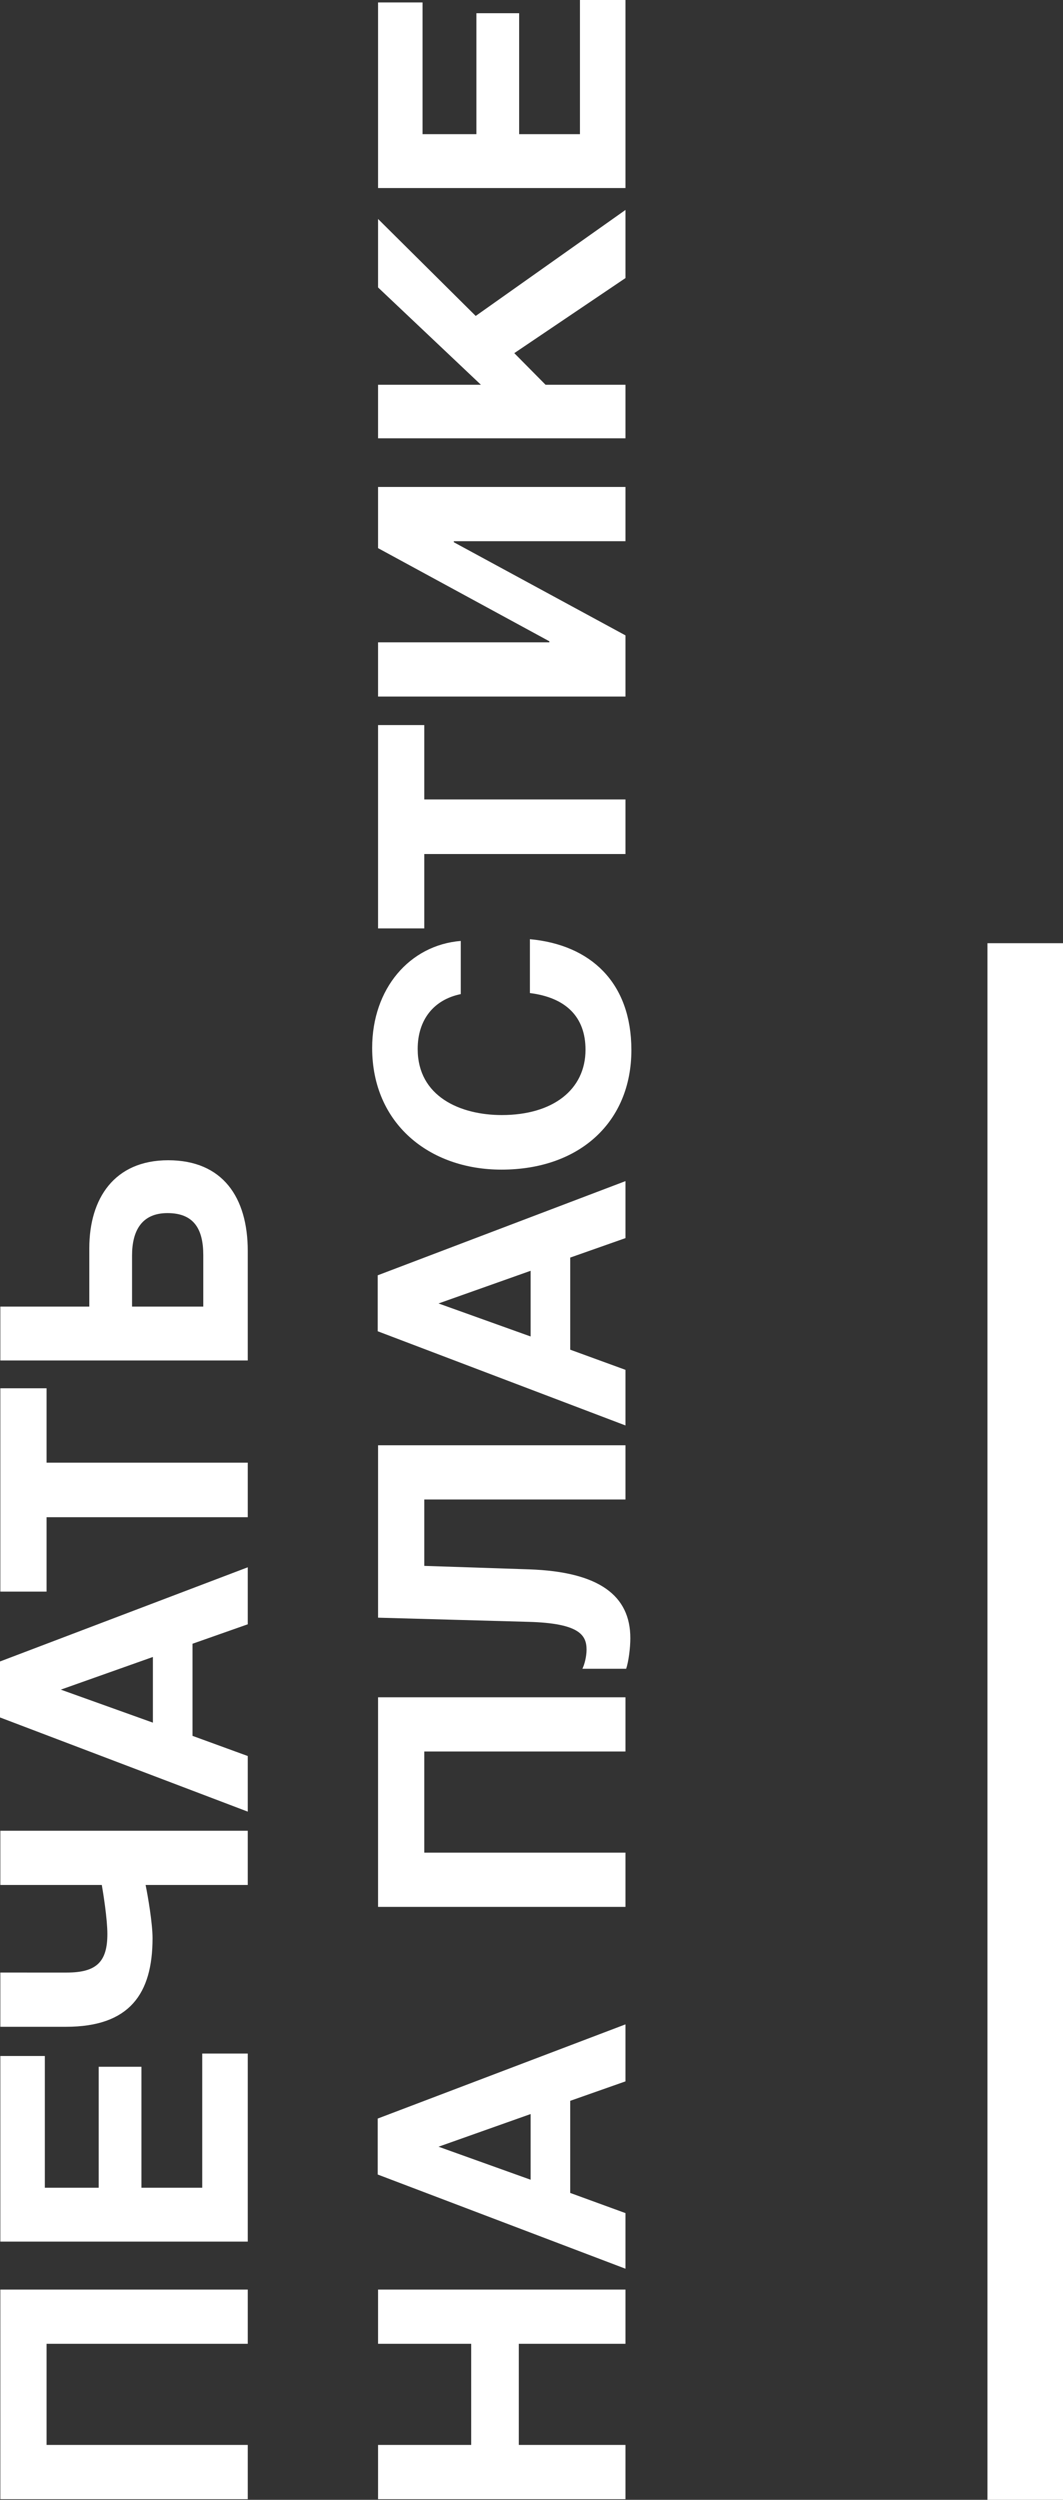 <svg xmlns="http://www.w3.org/2000/svg" viewBox="0 0 281.428 661.648" height="661.648" width="281.428"><rect x="0" y="0" width="281.428" height="661.648" fill="#333333" stroke="none"/><path d="M65.594 606H.093v55.473h65.501v-14.351H12.328v-26.771h53.266zm-28.151-58.972H26.128v32.014h-14.26v-34.866H.093v49.125h65.501v-49.769H53.542v35.51H37.443zm2.944-34.041c0-3.864-1.196-10.948-1.84-14.076h27.046V484.56H.093v14.351h26.862c.369 2.117 1.473 9.016 1.473 12.972 0 7.359-2.852 10.211-10.764 10.211H.093v14.351H17.48c16.835.001 22.907-8.738 22.907-23.458zm10.579-53.544v-24.379l14.627-5.151v-15.087L0 439.757v14.811l65.593 24.931V464.78zM16.1 447.208l24.379-8.647v17.387zm-3.772-79.764H.093v53.818h12.235v-19.687h53.266v-14.444H12.328zm32.199-60.351c-14.259 0-20.883 10.119-20.883 23.275v15.455H.093v14.259h65.5v-28.979c.001-14.166-6.623-24.01-21.066-24.01zm9.291 38.73H34.959V332.3c0-6.439 2.484-11.223 9.383-11.223 6.992 0 9.476 4.231 9.476 11.131zM165.594 606h-65.501v14.351h24.655v26.771h-24.655v14.351h65.501v-14.351h-28.243v-26.771h28.243zm-14.628-25.578v-24.379l14.627-5.151v-15.087L100 560.736v14.812l65.593 24.931V585.76zM116.1 568.187l24.379-8.647v17.387zm49.494-63.481v-14.351h-53.266v-26.771h53.266v-14.352h-65.501v55.474zm0-122.173h-65.5v45.629l39.834 1.104c13.431.368 15.363 3.496 15.363 7.359 0 1.84-.552 3.956-1.104 5.06h11.591c.644-1.932 1.104-5.52 1.104-8.096 0-11.224-8.188-17.571-26.771-18.215l-27.782-.92v-17.571h53.265zm-65.593-30.177l65.593 24.931v-14.719l-14.627-5.336v-24.379l14.627-5.151v-15.087l-65.593 24.93zm40.478 1.38l-24.379-8.74 24.379-8.647zm14.535-75.9c0 10.58-8.647 17.296-22.171 17.296-10.947 0-22.263-4.876-22.263-17.479 0-7.728 4.232-13.063 11.407-14.535v-14.075c-13.523 1.104-23.458 12.604-23.458 28.334 0 20.056 15.179 32.198 34.222 32.198 20.699 0 34.406-12.603 34.406-31.646 0-17.939-10.855-27.875-26.863-29.347v14.259c9.569 1.197 14.72 6.348 14.72 14.995zm10.58-66.24h-53.266V191.91h-12.235v53.816h12.235V226.04h53.266zm-65.501-27.232h65.501v-16.192l-45.446-24.654v-.276h45.446V128.89h-65.501v16.192l45.354 24.655v.275h-45.354zm0-82.524v14.168h65.501V101.84h-21.159l-8.28-8.371 29.439-19.871V55.567l-39.65 28.059-25.851-25.667v18.123l27.231 25.758zm26.035-98.344v32.013h-14.26V.644h-11.775v49.125h65.501V0h-12.052v35.509h-16.099V3.496zm135.3 658.152v-412h20v412z" fill="#fff"/></svg>